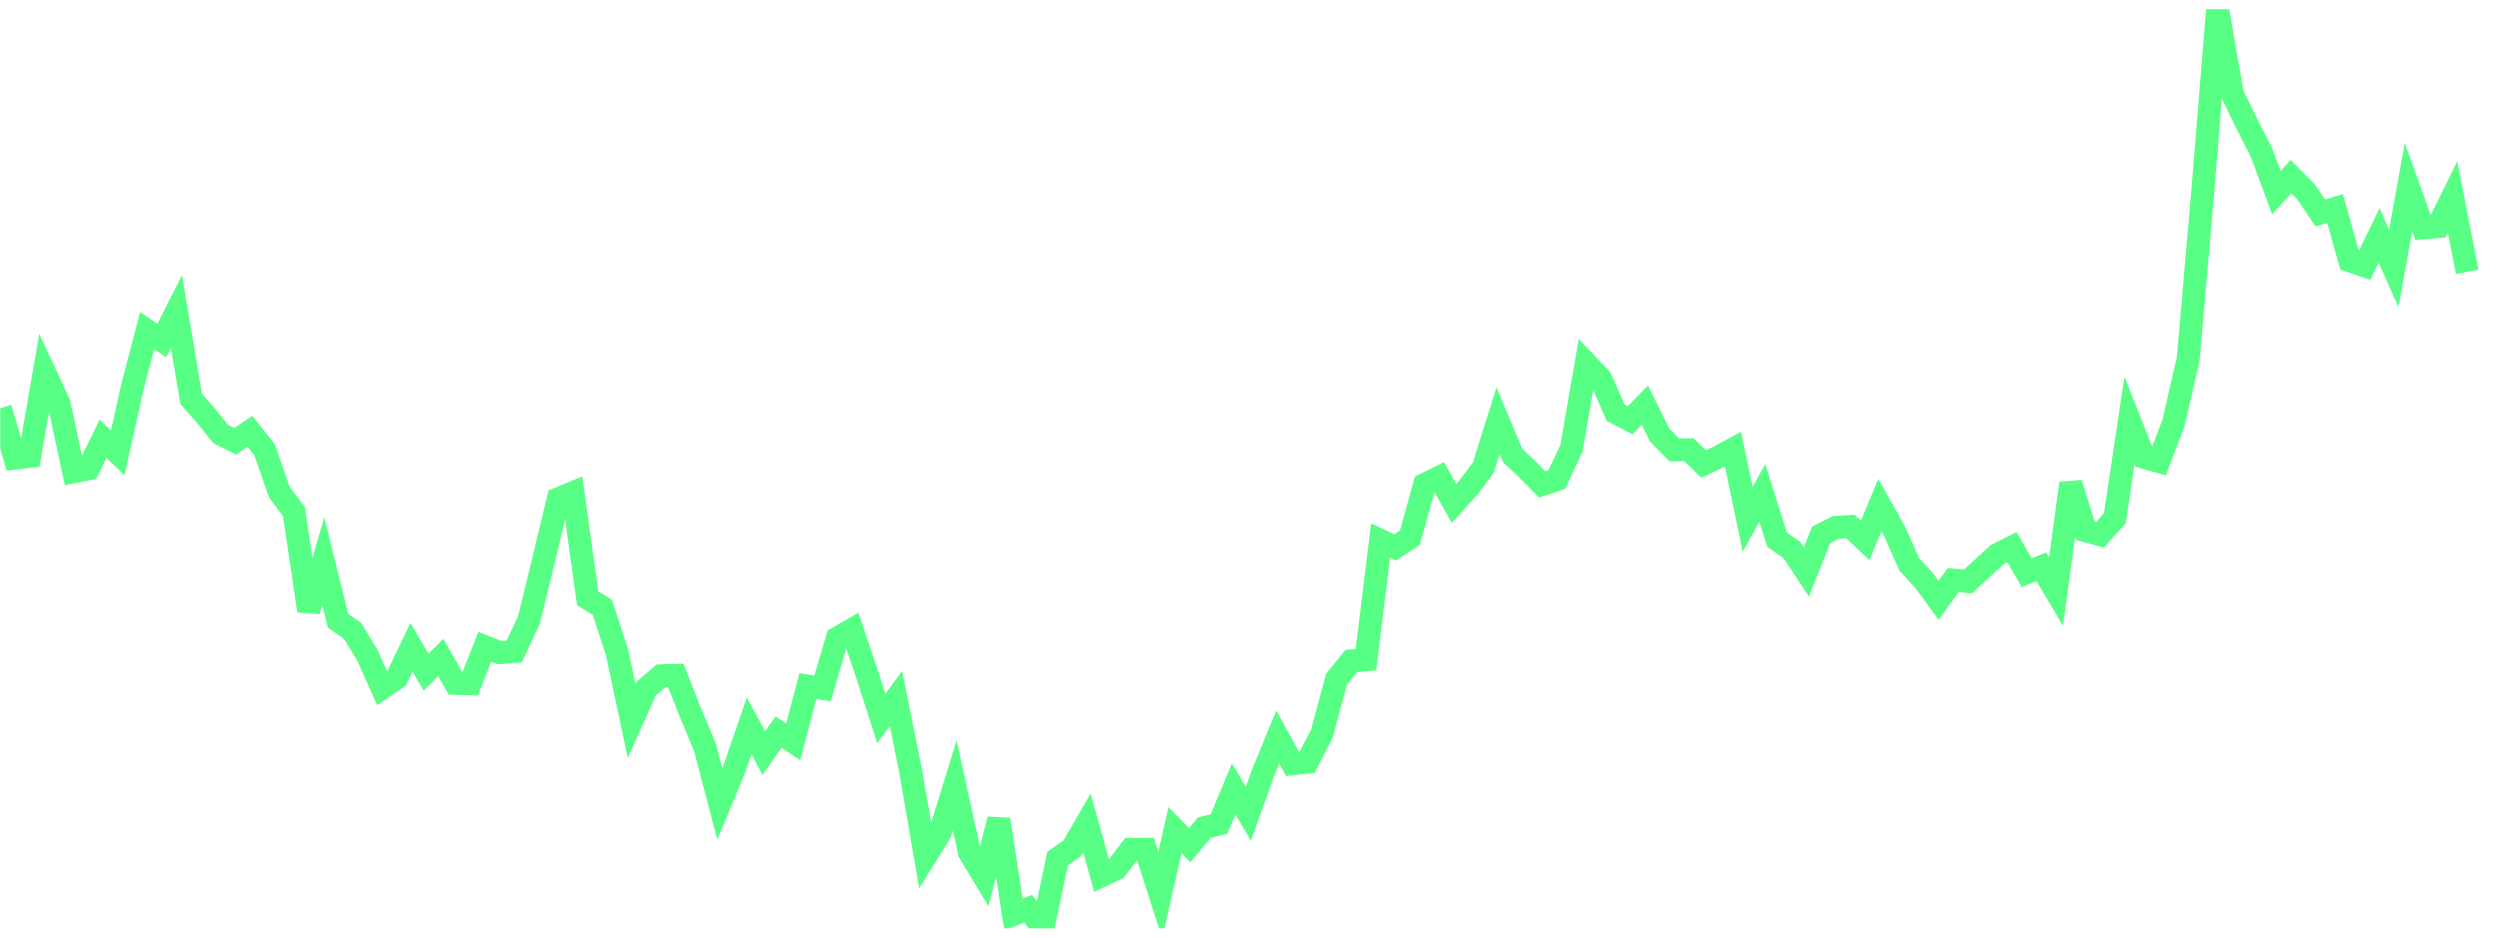 <svg width="136" height="51" viewBox="0 0 136 51" fill="none" xmlns="http://www.w3.org/2000/svg">
<g clip-path="url(#clip0_9_1619)">
<path d="M0.015 22.203L0.814 24.923L1.613 24.827L2.411 20.228L3.21 21.942L4.009 25.663L4.808 25.503L5.607 23.868L6.405 24.631L7.204 21.048L8.003 17.988L8.802 18.524L9.601 16.945L10.399 21.696L11.198 22.602L11.997 23.606L12.796 24.006L13.595 23.463L14.394 24.466L15.192 26.766L15.991 27.834L16.79 33.227L17.589 30.527L18.388 33.765L19.186 34.326L19.985 35.644L20.784 37.424L21.583 36.88L22.382 35.216L23.181 36.565L23.979 35.771L24.778 37.169L25.577 37.197L26.376 35.184L27.175 35.5L27.974 35.434L28.772 33.736L29.571 30.461L30.37 27.133L31.169 26.805L31.968 32.546L32.766 33.038L33.565 35.478L34.364 39.229L35.163 37.445L35.962 36.763L36.761 36.737L37.559 38.76L38.358 40.669L39.157 43.728L39.956 41.804L40.755 39.486L41.553 40.965L42.352 39.825L43.151 40.353L43.95 37.323L44.749 37.447L45.547 34.714L46.346 34.255L47.145 36.606L47.944 39.08L48.743 38.005L49.541 41.962L50.34 46.597L51.139 45.312L51.938 42.721L52.737 46.365L53.536 47.696L54.334 44.575L55.133 49.748L55.932 49.435L56.731 50.5L57.53 46.707L58.328 46.148L59.127 44.766L59.926 47.632L60.725 47.255L61.524 46.205L62.323 46.209L63.121 48.688L63.92 45.157L64.719 45.978L65.518 45.022L66.317 44.827L67.115 42.916L67.914 44.272L68.713 42.038L69.512 40.094L70.311 41.545L71.11 41.459L71.908 39.914L72.707 36.941L73.506 35.954L74.305 35.886L75.104 29.402L75.903 29.778L76.701 29.241L77.5 26.36L78.299 25.964L79.098 27.386L79.897 26.498L80.695 25.438L81.494 22.887L82.293 24.786L83.092 25.533L83.891 26.353L84.689 26.09L85.488 24.378L86.287 19.772L87.086 20.613L87.885 22.441L88.683 22.859L89.482 22.036L90.281 23.663L91.08 24.476L91.879 24.47L92.678 25.239L93.476 24.866L94.275 24.434L95.074 28.244L95.873 26.812L96.672 29.357L97.471 29.914L98.269 31.113L99.068 29.098L99.867 28.695L100.666 28.645L101.465 29.397L102.263 27.478L103.062 28.9L103.861 30.701L104.66 31.565L105.459 32.657L106.257 31.556L107.056 31.629L107.855 30.898L108.654 30.169L109.453 29.767L110.252 31.156L111.05 30.834L111.849 32.184L112.648 26.296L113.447 28.866L114.246 29.086L115.044 28.199L115.843 22.874L116.642 24.881L117.441 25.104L118.24 22.997L119.039 19.519L119.837 10.348L120.636 0.5L121.435 5.106L122.234 6.738L123.033 8.319L123.831 10.48L124.63 9.609L125.429 10.414L126.228 11.587L127.027 11.342L127.826 14.179L128.624 14.457L129.423 12.806L130.222 14.601L131.021 10.176L131.82 12.394L132.618 12.329L133.417 10.708L134.216 14.789" stroke="#57FF84" stroke-width="1.25"/>
</g>
<defs>
<clipPath id="clip0_9_1619">
<rect width="135" height="50" fill="white" transform="translate(0.015 0.5)"/>
</clipPath>
</defs>
</svg>
